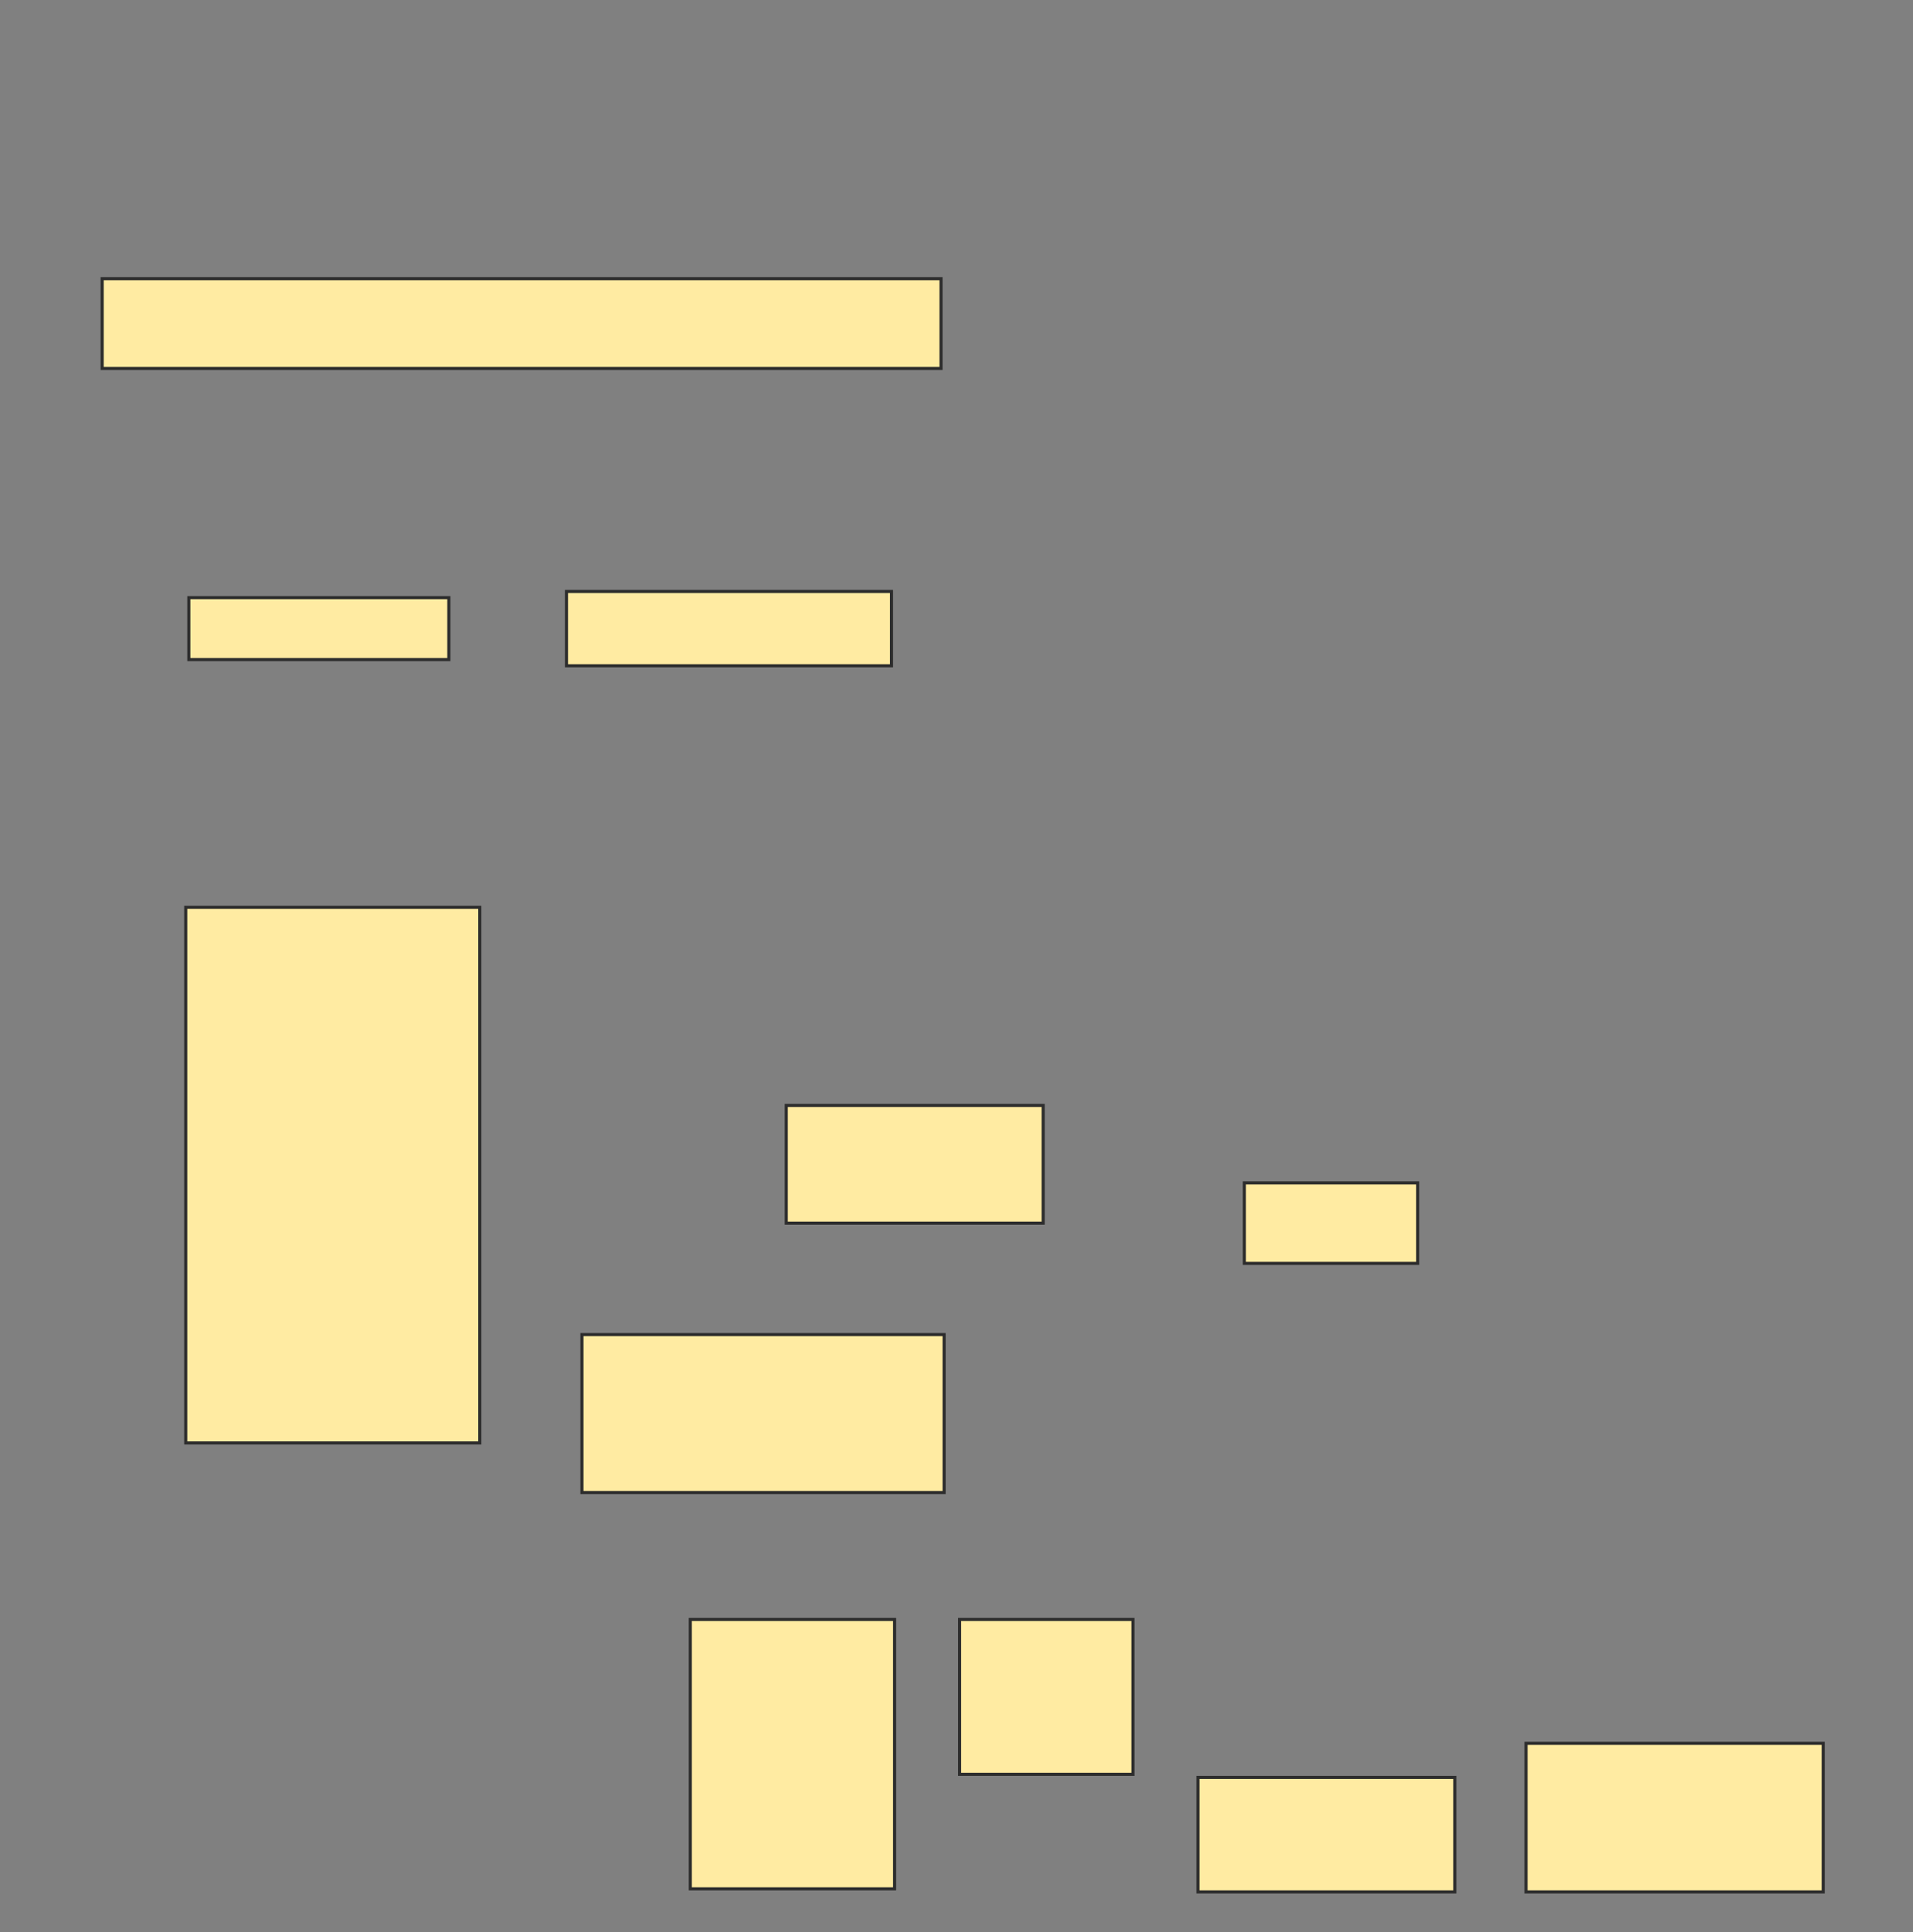 <svg height="624" width="618" xmlns="http://www.w3.org/2000/svg">
 <rect width="100%" height="100%" fill="#808080" stroke="none"/>
 <!-- Created with Image Occlusion Enhanced -->
 <g>
  <title>Labels</title>
 </g>
 <g>
  <title>Masks</title>
  <rect fill="#FFEBA2" height="29" id="39e586c688b54a979e33ad972cf87d67-oa-1" stroke="#2D2D2D" width="271" x="33" y="90">
   <animate attributeName="opacity" begin="indefinite" dur="0.2" fill="freeze" to="1"/>
  </rect>
  <rect fill="#FFEBA2" height="20" id="39e586c688b54a979e33ad972cf87d67-oa-2" stroke="#2D2D2D" width="84" x="61" y="193">
   <animate attributeName="opacity" begin="indefinite" dur="0.2" fill="freeze" to="1"/>
  </rect>
  <rect fill="#FFEBA2" height="24" id="39e586c688b54a979e33ad972cf87d67-oa-3" stroke="#2D2D2D" width="105" x="183" y="191">
   <animate attributeName="opacity" begin="indefinite" dur="0.2" fill="freeze" to="1"/>
  </rect>
  <rect fill="#FFEBA2" height="173" id="39e586c688b54a979e33ad972cf87d67-oa-4" stroke="#2D2D2D" width="95" x="60" y="293">
   <animate attributeName="opacity" begin="indefinite" dur="0.2" fill="freeze" to="1"/>
  </rect>
  <rect fill="#FFEBA2" height="26" id="39e586c688b54a979e33ad972cf87d67-oa-5" stroke="#2D2D2D" width="56" x="402" y="382">
   <animate attributeName="opacity" begin="indefinite" dur="0.2" fill="freeze" to="1"/>
  </rect>
  <rect fill="#FFEBA2" height="38" id="39e586c688b54a979e33ad972cf87d67-oa-6" stroke="#2D2D2D" width="83" x="254" y="357">
   <animate attributeName="opacity" begin="indefinite" dur="0.2" fill="freeze" to="1"/>
  </rect>
  <rect fill="#FFEBA2" height="51" id="39e586c688b54a979e33ad972cf87d67-oa-7" stroke="#2D2D2D" width="117" x="188" y="431">
   <animate attributeName="opacity" begin="indefinite" dur="0.2" fill="freeze" to="1"/>
  </rect>
  <rect fill="#FFEBA2" height="48" id="39e586c688b54a979e33ad972cf87d67-oa-8" stroke="#2D2D2D" width="96" x="493" y="563">
   <animate attributeName="opacity" begin="indefinite" dur="0.2" fill="freeze" to="1"/>
  </rect>
  <rect fill="#FFEBA2" height="37" id="39e586c688b54a979e33ad972cf87d67-oa-9" stroke="#2D2D2D" width="83" x="387" y="574">
   <animate attributeName="opacity" begin="indefinite" dur="0.2" fill="freeze" to="1"/>
  </rect>
  <rect fill="#FFEBA2" height="50" id="39e586c688b54a979e33ad972cf87d67-oa-10" stroke="#2D2D2D" width="56" x="310" y="523">
   <animate attributeName="opacity" begin="indefinite" dur="0.2" fill="freeze" to="1"/>
  </rect>
  <rect fill="#FFEBA2" height="87" id="39e586c688b54a979e33ad972cf87d67-oa-11" stroke="#2D2D2D" width="66" x="223" y="523">
   <animate attributeName="opacity" begin="indefinite" dur="0.2" fill="freeze" to="1"/>
  </rect>
 </g>
</svg>